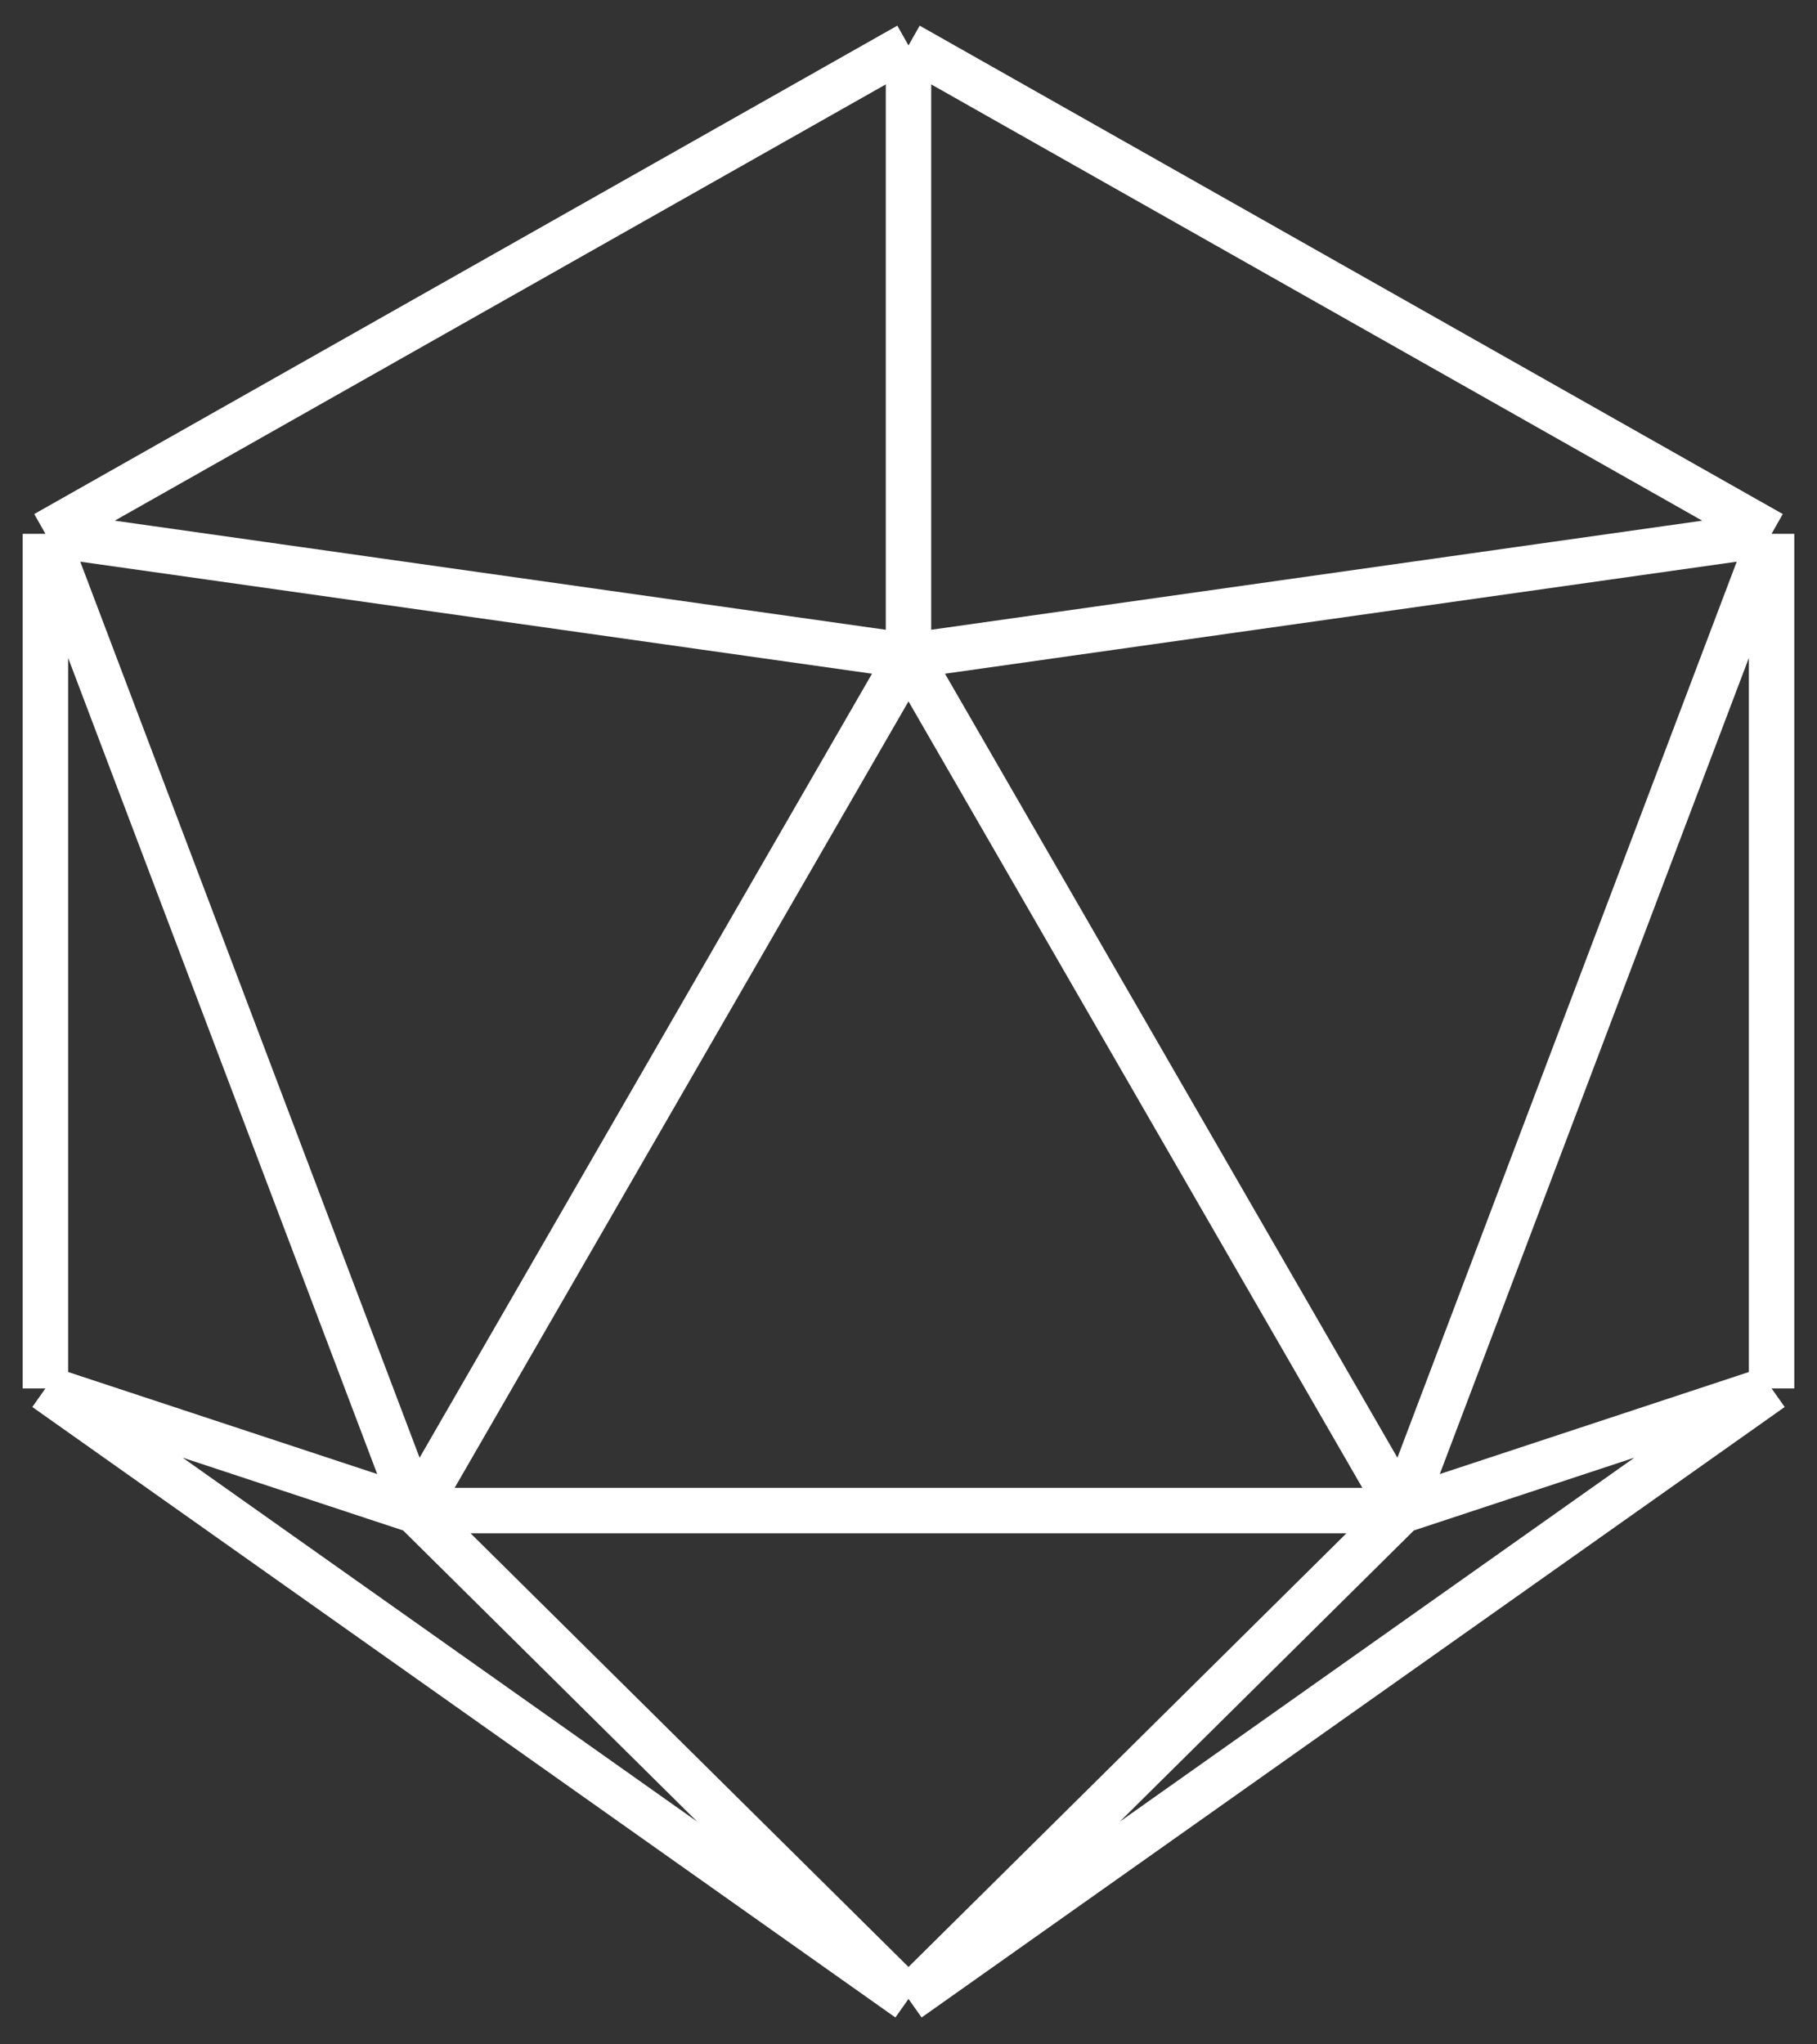 <svg width="40" height="45" viewBox="0 0 40 45" fill="none" xmlns="http://www.w3.org/2000/svg">
<rect x="0" y="0" width="40" height="45" fill="#333333" stroke="none"/>
<path d="M20 44L39 30.562M20 44L1 30.562M20 44L30.857 33.25M20 44L9.143 33.25M20 1L39 11.75M20 1L1 11.75M20 1V14.438M39 11.75V30.562M39 11.75L20 14.438M39 11.75L30.857 33.25M39 30.562L30.857 33.25M1 30.562V11.75M1 30.562L9.143 33.25M1 11.75L20 14.438M1 11.75L9.143 33.25M20 14.438L30.857 33.25M20 14.438L9.143 33.25M30.857 33.25H9.143" stroke="white"/>
</svg>
